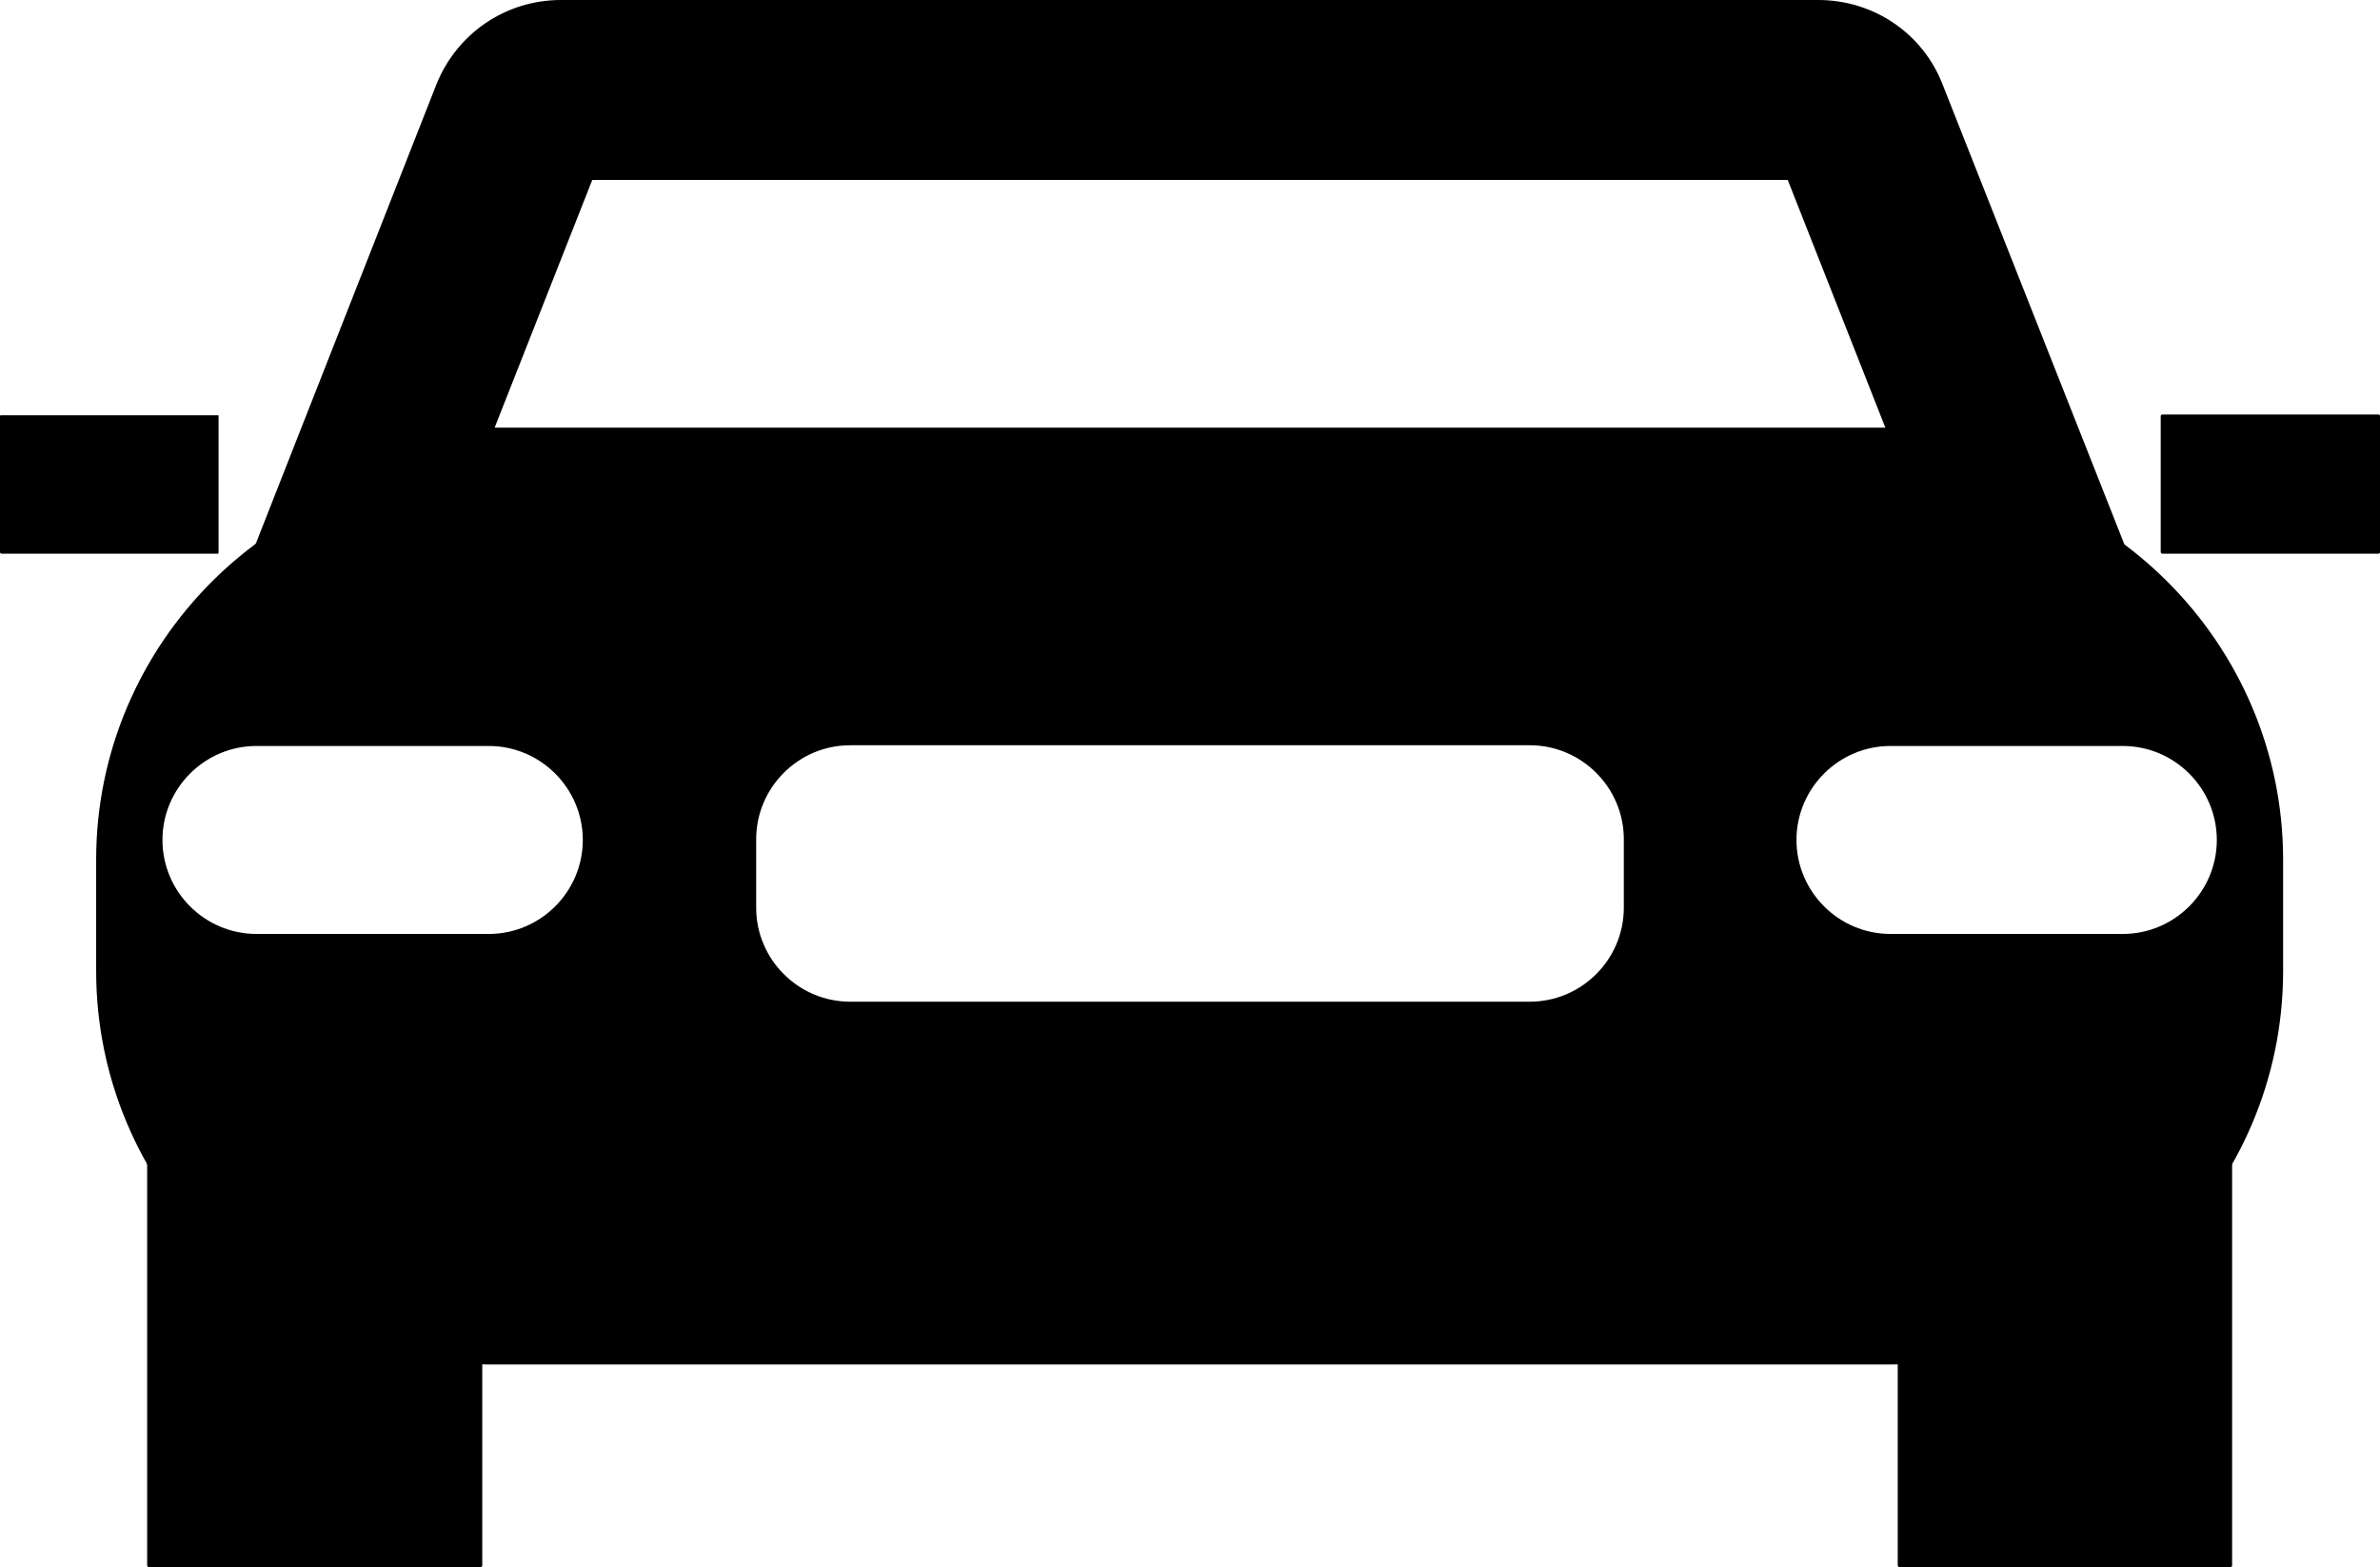 <?xml version="1.0" encoding="utf-8"?>
<!-- Generator: Adobe Illustrator 22.1.0, SVG Export Plug-In . SVG Version: 6.00 Build 0)  -->
<svg version="1.1" id="Layer_1" xmlns="http://www.w3.org/2000/svg" xmlns:xlink="http://www.w3.org/1999/xlink" x="0px" y="0px"
	 viewBox="0 0 326.7 215.1" style="enable-background:new 0 0 326.7 215.1;" xml:space="preserve">
<g>
	<path d="M245.4,24.7l13.4,34h-74.6h-41.7H67.9l13.4-34h61.2h41.7H245.4 M249.6,0h-65.5h-41.7H77c-7.6,0-14.3,4.6-17.1,11.6
		L31.7,83.3h110.8h41.7H295l-28.3-71.6C264,4.6,257.2,0,249.6,0L249.6,0z"/>
	<g>
		<path d="M66,215.1H20.4c-0.1,0-0.2-0.1-0.2-0.2v-72.1c0-0.1,0.1-0.2,0.2-0.2H66c0.1,0,0.2,0.1,0.2,0.2v72.1
			C66.2,215,66.1,215.1,66,215.1z"/>
		<path d="M306.2,215.1h-45.5c-0.1,0-0.2-0.1-0.2-0.2v-72.1c0-0.1,0.1-0.2,0.2-0.2h45.5c0.1,0,0.2,0.1,0.2,0.2v72.1
			C306.4,215,306.3,215.1,306.2,215.1z"/>
	</g>
	<g>
		<path d="M29.9,76H0.2C0.1,76,0,75.9,0,75.8l0-18.7C0,57,0.1,57,0.2,57h29.7C30,57,30,57,30,57.1l0,18.7C30,75.9,30,76,29.9,76z"/>
		<path d="M326.5,76h-29.7c-0.1,0-0.2-0.1-0.2-0.2V57.1c0-0.1,0.1-0.2,0.2-0.2h29.7c0.1,0,0.2,0.1,0.2,0.2v18.7
			C326.7,75.9,326.6,76,326.5,76z"/>
	</g>
	<path d="M259.4,64H67.2c-29.7,0-54,24.3-54,54v15.3c0,29.7,24.3,54,54,54h192.2c29.7,0,54-24.3,54-54V118
		C313.4,88.3,289.1,64,259.4,64z M67.1,128.2H35.2c-7.1,0-12.9-5.8-12.9-12.9s5.8-12.9,12.9-12.9h31.9c7.1,0,12.9,5.8,12.9,12.9
		S74.2,128.2,67.1,128.2z M222.9,124.6c0,7.1-5.8,12.9-12.9,12.9h-93.3c-7.1,0-12.9-5.8-12.9-12.9v-9.4c0-7.1,5.8-12.9,12.9-12.9
		H210c7.1,0,12.9,5.8,12.9,12.9V124.6z M291.4,128.2h-31.9c-7.1,0-12.9-5.8-12.9-12.9s5.8-12.9,12.9-12.9h31.9
		c7.1,0,12.9,5.8,12.9,12.9S298.5,128.2,291.4,128.2z"/>
</g>
</svg>
